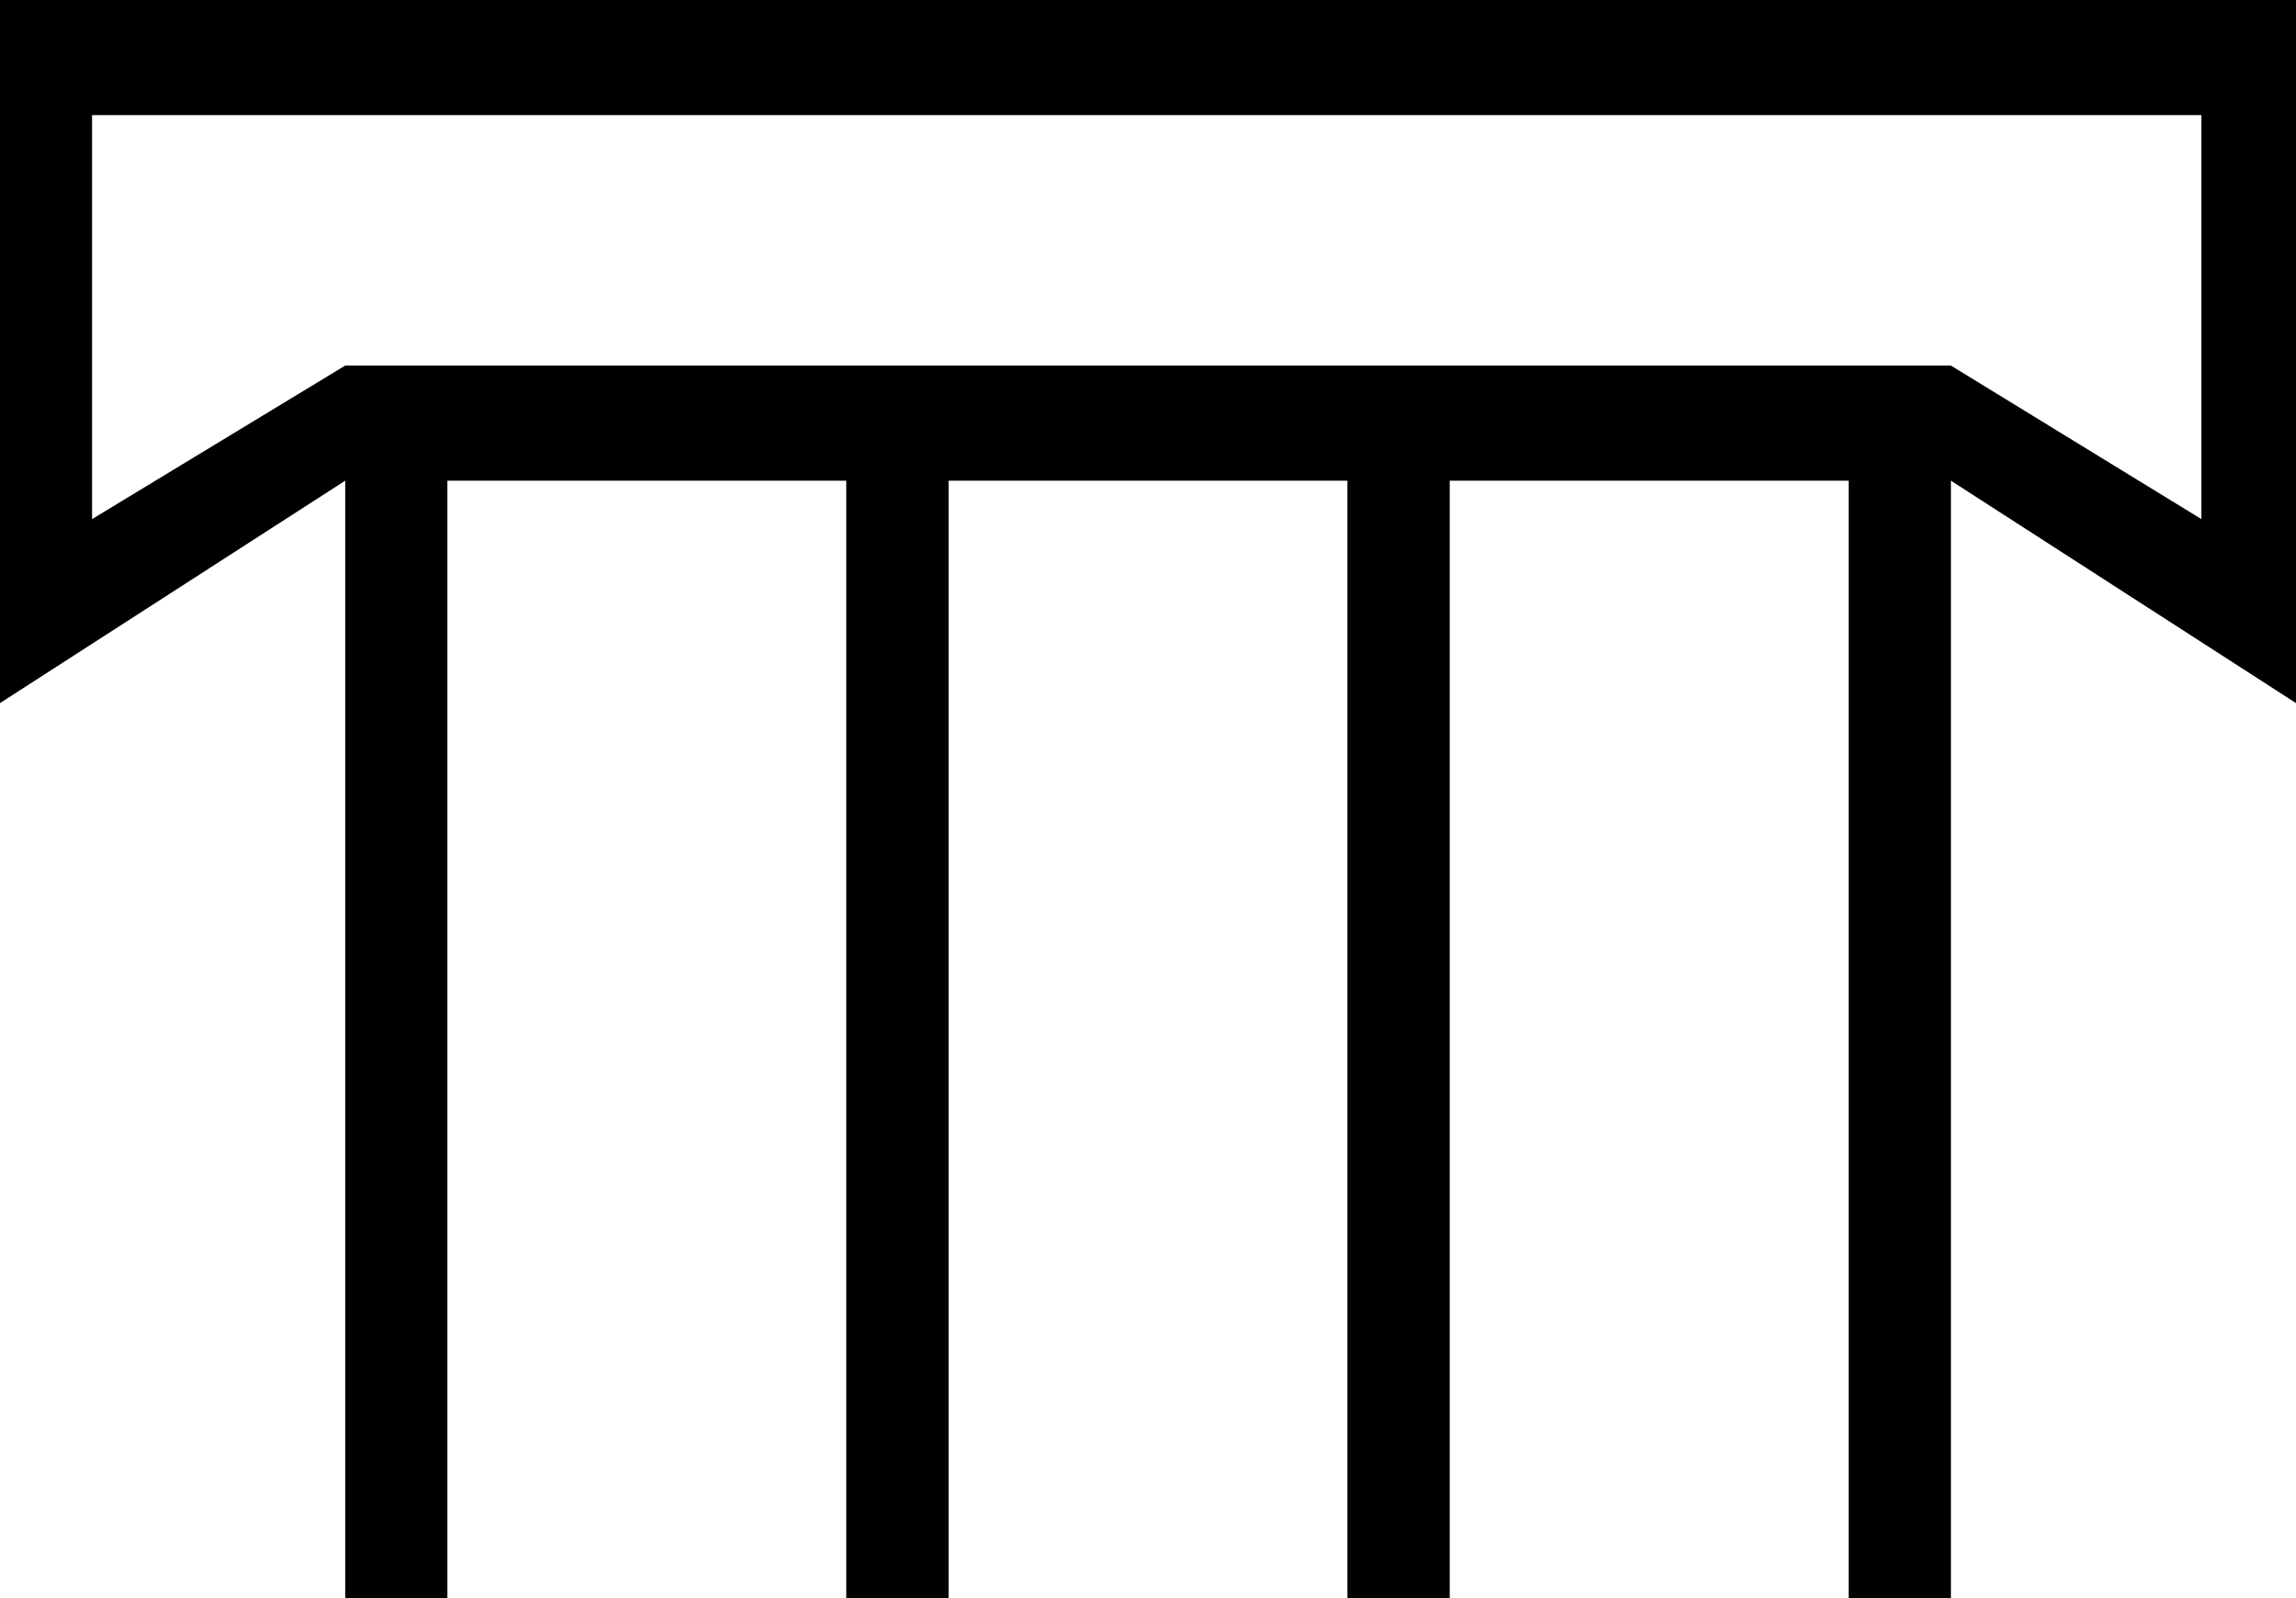 <?xml version='1.0' encoding ='UTF-8' standalone='yes'?>
<svg width='17.931' height='12.48' xmlns:inkscape='http://www.inkscape.org/namespaces/inkscape'>
<path style='fill:#000000; stroke:none' d=' M 17.192 0.899  L 0.719 0.899  L 0.719 4.054  L 2.696 2.855  L 15.236 2.855  L 17.192 4.054  L 17.192 0.899  Z  M 3.494 3.754  L 3.494 12.48  L 2.696 12.48  L 2.696 3.754  L 0 5.491  L 0 0  L 17.931 0  L 17.931 5.491  L 15.236 3.754  L 15.236 12.48  L 14.437 12.48  L 14.437 3.754  L 11.322 3.754  L 11.322 12.48  L 10.523 12.48  L 10.523 3.754  L 7.408 3.754  L 7.408 12.48  L 6.609 12.48  L 6.609 3.754  L 3.494 3.754  Z '/></svg>
